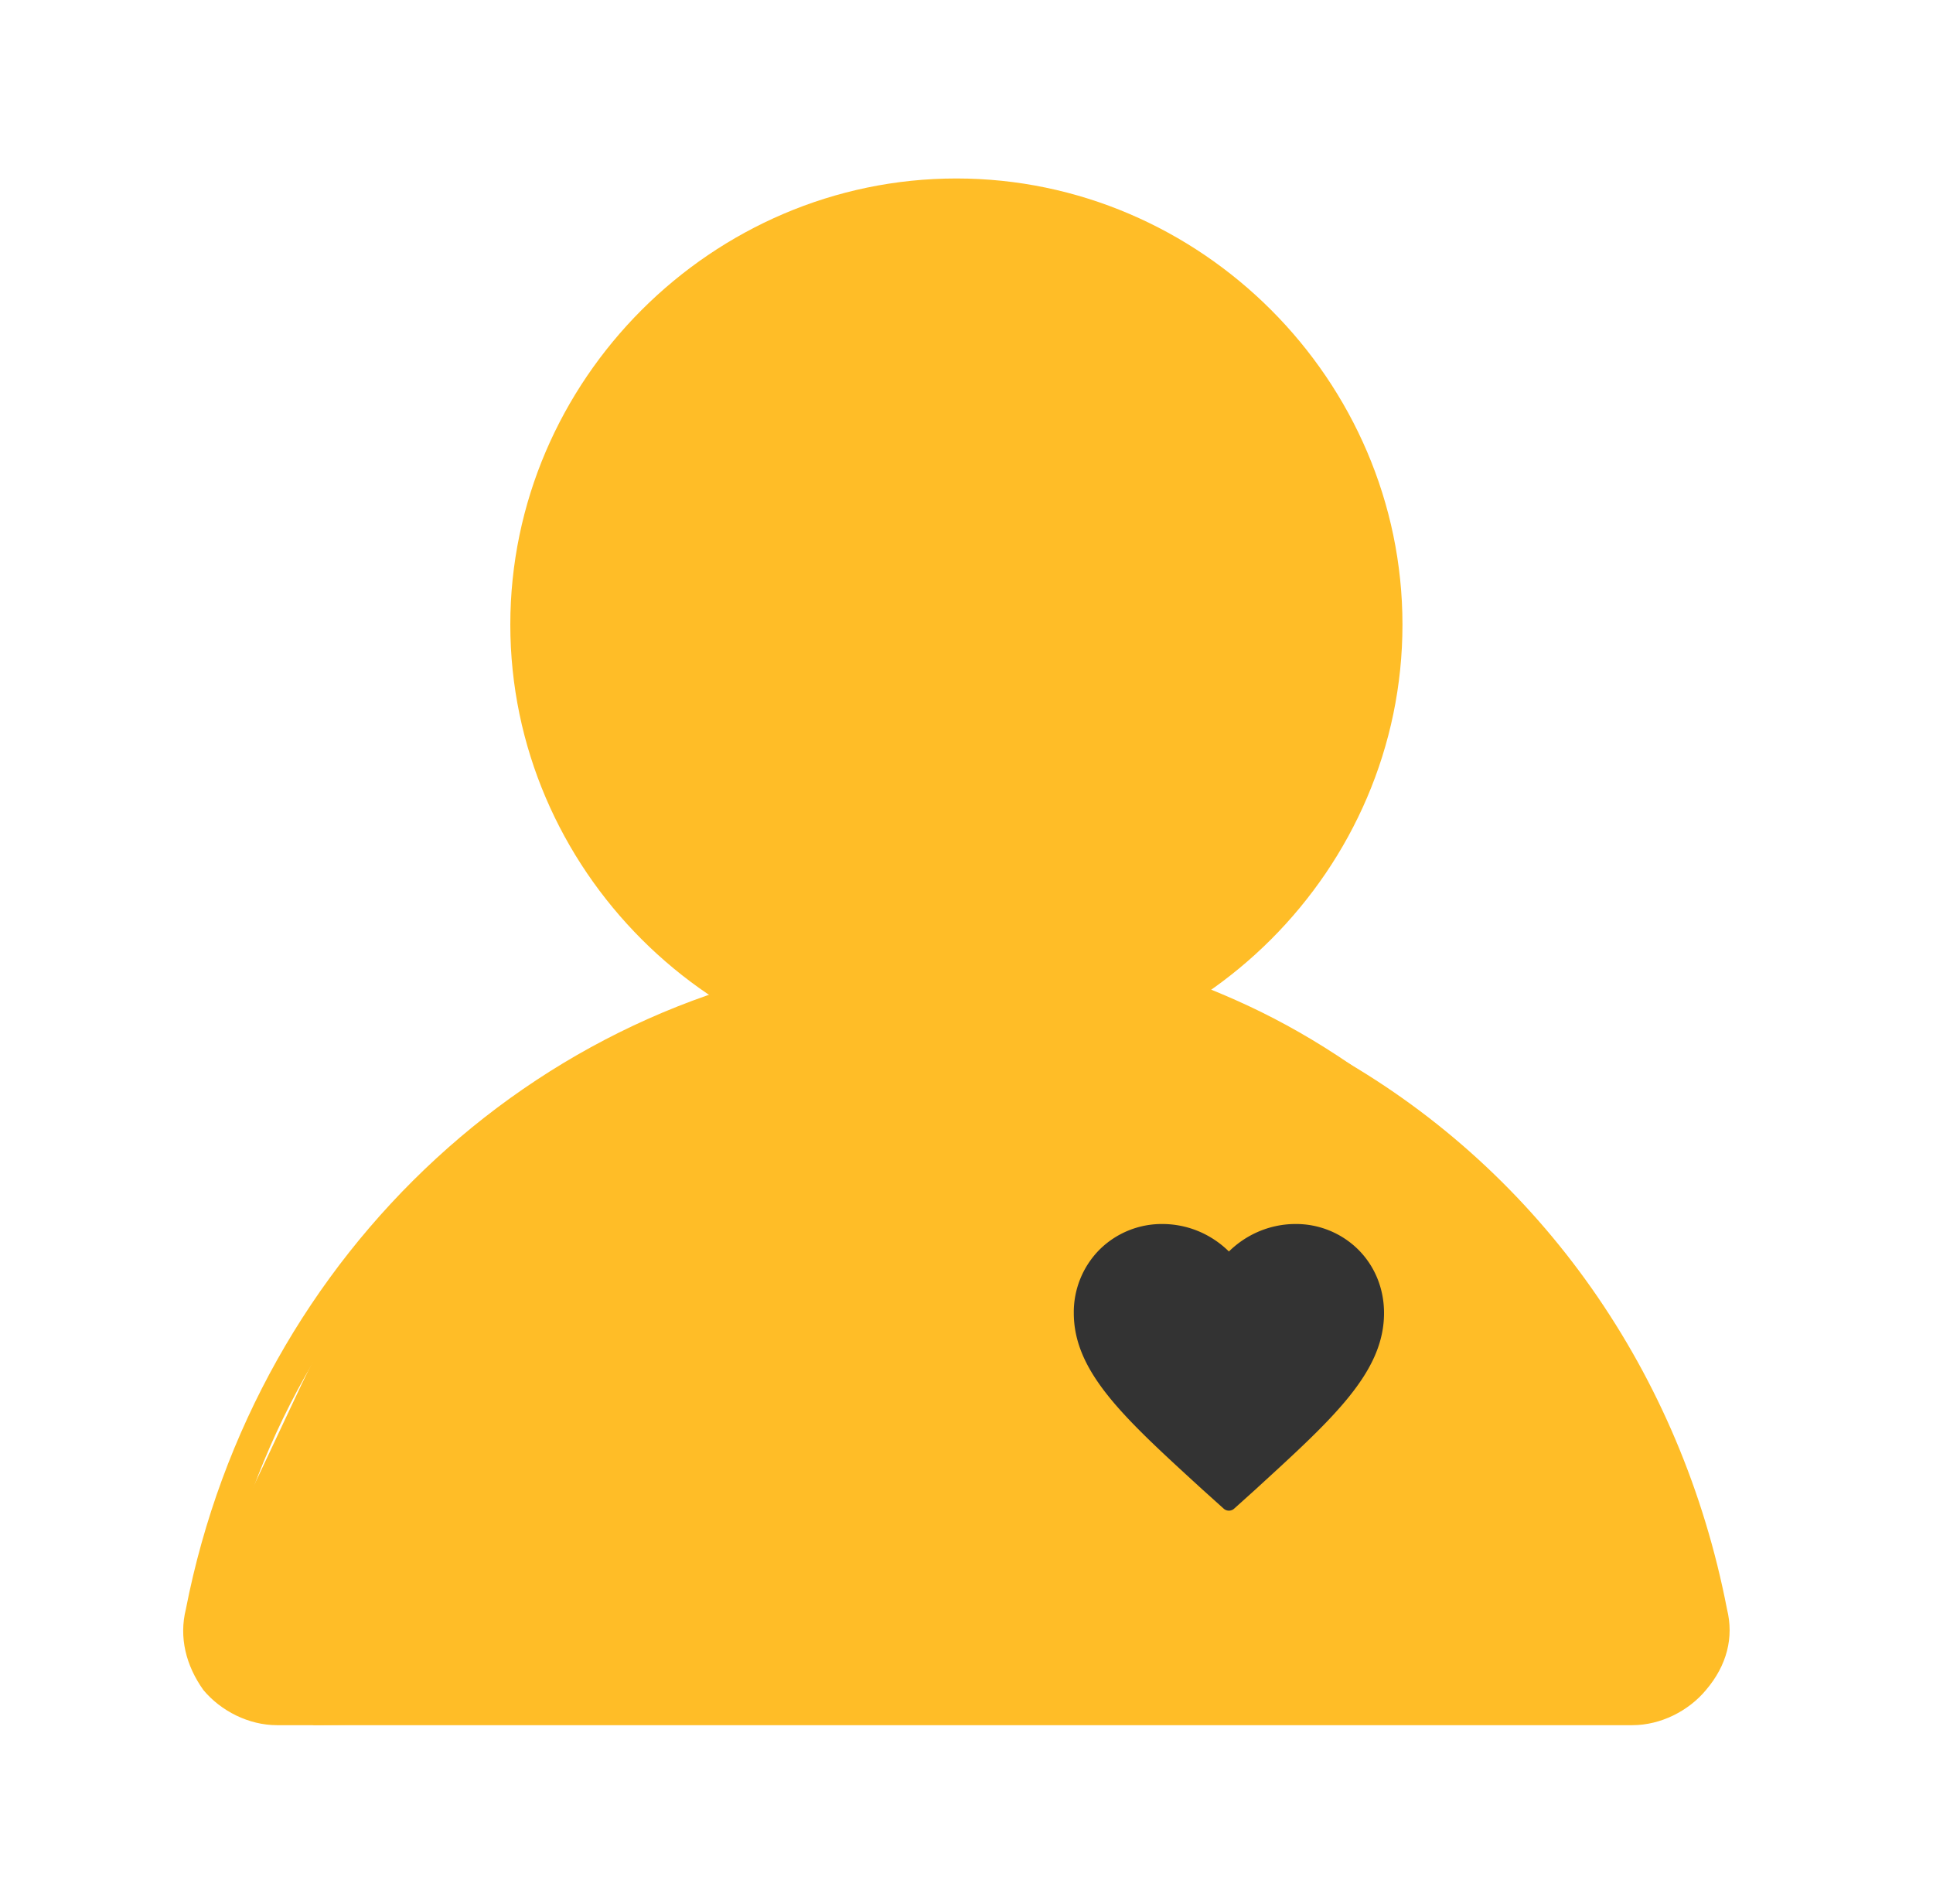 <?xml version="1.0" standalone="no"?><!DOCTYPE svg PUBLIC "-//W3C//DTD SVG 1.1//EN" "http://www.w3.org/Graphics/SVG/1.1/DTD/svg11.dtd"><svg t="1572925012494" class="icon" viewBox="0 0 1040 1024" version="1.1" xmlns="http://www.w3.org/2000/svg" p-id="1179" xmlns:xlink="http://www.w3.org/1999/xlink" width="203.125" height="200"><defs><style type="text/css"></style></defs><path d="M148.992 928c-15.072 0-30.144-7.568-39.568-18.912-9.424-13.232-13.184-28.368-9.424-43.488C137.696 672.736 294.096 529.024 482.56 513.888c7.52-1.888 13.184-1.888 22.608-1.888v18.912c-7.536 0-13.184 0-20.72 1.888-180.912 13.232-331.68 151.28-367.472 336.576-1.888 9.456 0 20.8 7.536 28.368 5.664 7.568 15.072 11.36 24.496 11.36h729.28c9.424 0 18.832-3.792 24.48-11.36 5.664-7.568 9.44-17.024 7.552-28.368-22.608-121.008-96.112-225.008-199.744-283.632-11.312-7.568-24.496-13.232-35.808-18.912l7.536-17.008c13.184 5.664 26.384 13.232 37.696 18.896 109.28 62.4 184.672 170.192 209.168 296.88 3.76 15.12 0 30.24-11.312 43.488-9.424 11.36-24.496 18.912-39.568 18.912H148.992z m361.808-397.088h-3.76V512h5.648l-1.888 18.912z" fill="#FFBD27" p-id="1180"></path><path d="M918.768 859.984c-12.416-57.216-42.64-113.36-57.872-139.984-50.432-88.16-122.512-149.44-196.08-182.048-57.168-25.344-98.352-31.136-158.272-21.664-113.232 17.888-225.344 61.792-295.44 151.68-43.12 55.28-38.56 57.488-84.416 151.664-10.528 21.616-20.992 56.96 0 86.672 4.704 6.656 18.768 13.888 42.208 21.664l728.064-10.832c17.136-26.128 24.416-45.168 21.808-57.152z" fill="#FFBD27" p-id="1181"></path><path d="M675.344 663.296a51.872 51.872 0 0 0-14.16 9.904 51.856 51.856 0 0 0-14.16-9.92 50.736 50.736 0 0 0-21.552-4.864 47.52 47.52 0 0 0-33.952 13.84 47.76 47.76 0 0 0-13.792 34.032c0 31.632 26.864 56.208 67.52 93.408l1.648 1.504 11.488 10.336c1.6 1.424 4 1.424 5.6 0l11.456-10.304 1.664-1.536c40.672-37.2 67.536-61.76 67.536-93.408 0-13.024-4.896-25.12-13.792-34.032a47.52 47.52 0 0 0-33.968-13.84c-7.36 0-14.8 1.696-21.536 4.88z" fill="#333333" p-id="1182"></path><path d="M514.56 576c-131.472 0-240-108.528-240-240 0-131.472 108.528-240 240-240 131.472 0 240 108.528 240 240 0 131.472-108.528 240-240 240z" fill="#FFBD27" p-id="1183"></path></svg>